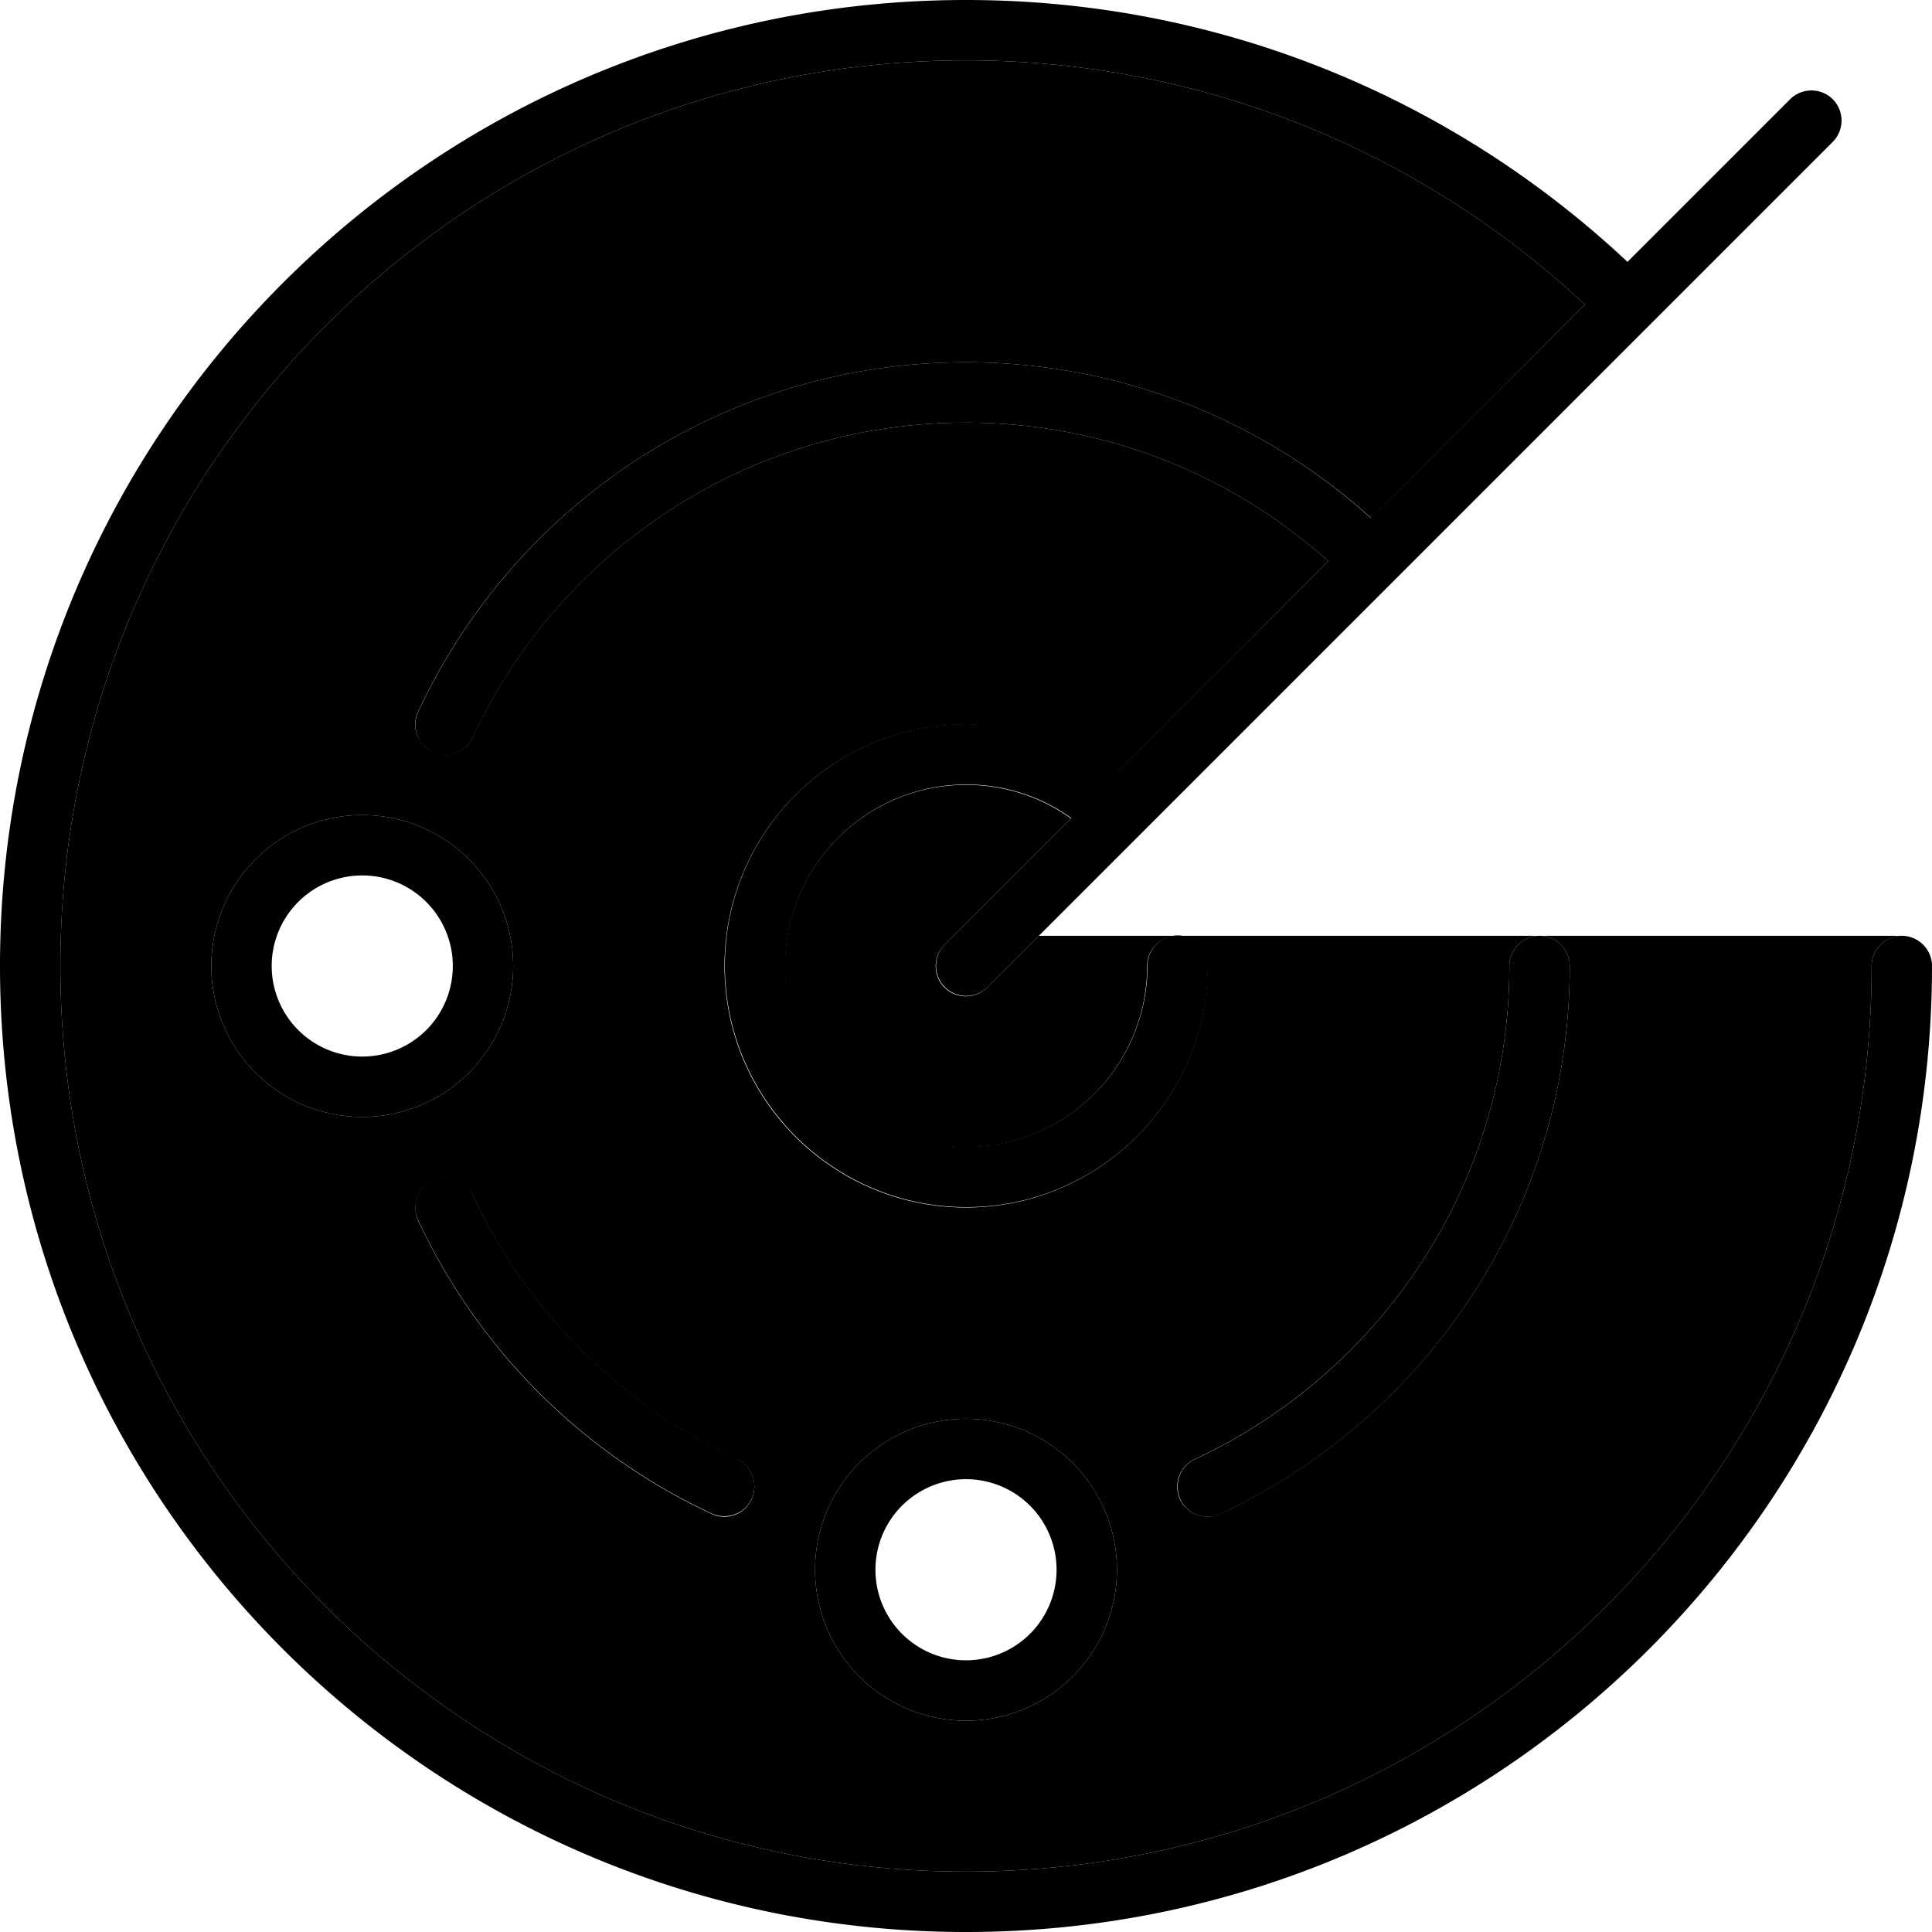 <svg xmlns="http://www.w3.org/2000/svg" width="24" height="24" viewBox="0 0 512 512">
    <path class="pr-icon-duotone-secondary" d="M16 256C16 123.5 123.5 16 256 16c63.4 0 121 24.6 164 64.7l-56.6 56.6C335 111.7 297.3 96 256 96c-64.3 0-119.7 37.9-145.2 92.6c-1.9 4-.1 8.8 3.9 10.6s8.8 .1 10.6-3.9C148.2 146.1 198.1 112 256 112c36.9 0 70.5 13.9 96 36.7l-56.8 56.8C284.4 197 270.8 192 256 192c-35.3 0-64 28.7-64 64s28.7 64 64 64s64-28.7 64-64c0-4.4-3.6-8-8-8l96 0 96 0c-4.5 .1-8 3.6-8 8c0 132.5-107.5 240-240 240S16 388.5 16 256zm40 0a40 40 0 1 0 80 0 40 40 0 1 0 -80 0zm54.8 67.4c15.9 34.2 43.6 61.9 77.8 77.8c4 1.9 8.8 .1 10.6-3.9s.1-8.8-3.9-10.6c-30.8-14.3-55.7-39.2-70-70c-1.9-4-6.6-5.7-10.6-3.9s-5.7 6.6-3.9 10.6zM208 256c0-26.5 21.5-48 48-48c10.4 0 20 3.3 27.8 8.9l-33.5 33.5c-3.1 3.1-3.1 8.2 0 11.3s8.2 3.1 11.3 0L275.3 248l36.7 0c-4.4 0-8 3.6-8 8c0 26.5-21.5 48-48 48s-48-21.5-48-48zm8 160a40 40 0 1 0 80 0 40 40 0 1 0 -80 0zm96.7-18.7c1.9 4 6.6 5.7 10.6 3.9C378.1 375.7 416 320.3 416 256c0-4.4-3.6-8-8-8s-8 3.6-8 8c0 57.9-34.1 107.8-83.4 130.7c-4 1.9-5.7 6.6-3.9 10.6z"/>
    <path class="pr-icon-duotone-primary" d="M256 16C123.5 16 16 123.5 16 256s107.5 240 240 240s240-107.5 240-240c0-4.4 3.6-8 8-8s8 3.6 8 8c0 141.4-114.6 256-256 256S0 397.4 0 256S114.6 0 256 0c67.8 0 129.5 26.4 175.3 69.4l43.1-43.1c3.1-3.1 8.2-3.1 11.3 0s3.1 8.2 0 11.3l-224 224c-3.1 3.1-8.2 3.1-11.3 0s-3.1-8.2 0-11.3l33.5-33.5c-7.8-5.6-17.4-8.9-27.8-8.9c-26.5 0-48 21.5-48 48s21.5 48 48 48s48-21.5 48-48c0-4.4 3.6-8 8-8s8 3.6 8 8c0 35.3-28.7 64-64 64s-64-28.7-64-64s28.7-64 64-64c14.8 0 28.4 5 39.2 13.4L352 148.7c-25.5-22.8-59.1-36.7-96-36.7c-57.9 0-107.8 34.1-130.7 83.4c-1.9 4-6.6 5.7-10.6 3.9s-5.7-6.6-3.9-10.6C136.3 133.9 191.7 96 256 96c41.3 0 79 15.7 107.3 41.3L420 80.7C377 40.6 319.4 16 256 16zM96 216a40 40 0 1 1 0 80 40 40 0 1 1 0-80zm24 40a24 24 0 1 0 -48 0 24 24 0 1 0 48 0zm96 160a40 40 0 1 1 80 0 40 40 0 1 1 -80 0zm40 24a24 24 0 1 0 0-48 24 24 0 1 0 0 48zM416 256c0 64.3-37.9 119.7-92.6 145.2c-4 1.9-8.8 .1-10.6-3.9s-.1-8.8 3.9-10.6C365.9 363.8 400 313.9 400 256c0-4.4 3.6-8 8-8s8 3.6 8 8zM125.3 316.6c14.3 30.8 39.2 55.7 70 70c4 1.9 5.7 6.6 3.9 10.6s-6.6 5.7-10.6 3.9c-34.2-15.9-61.9-43.6-77.8-77.8c-1.9-4-.1-8.8 3.9-10.6s8.8-.1 10.6 3.9z"/>
</svg>
